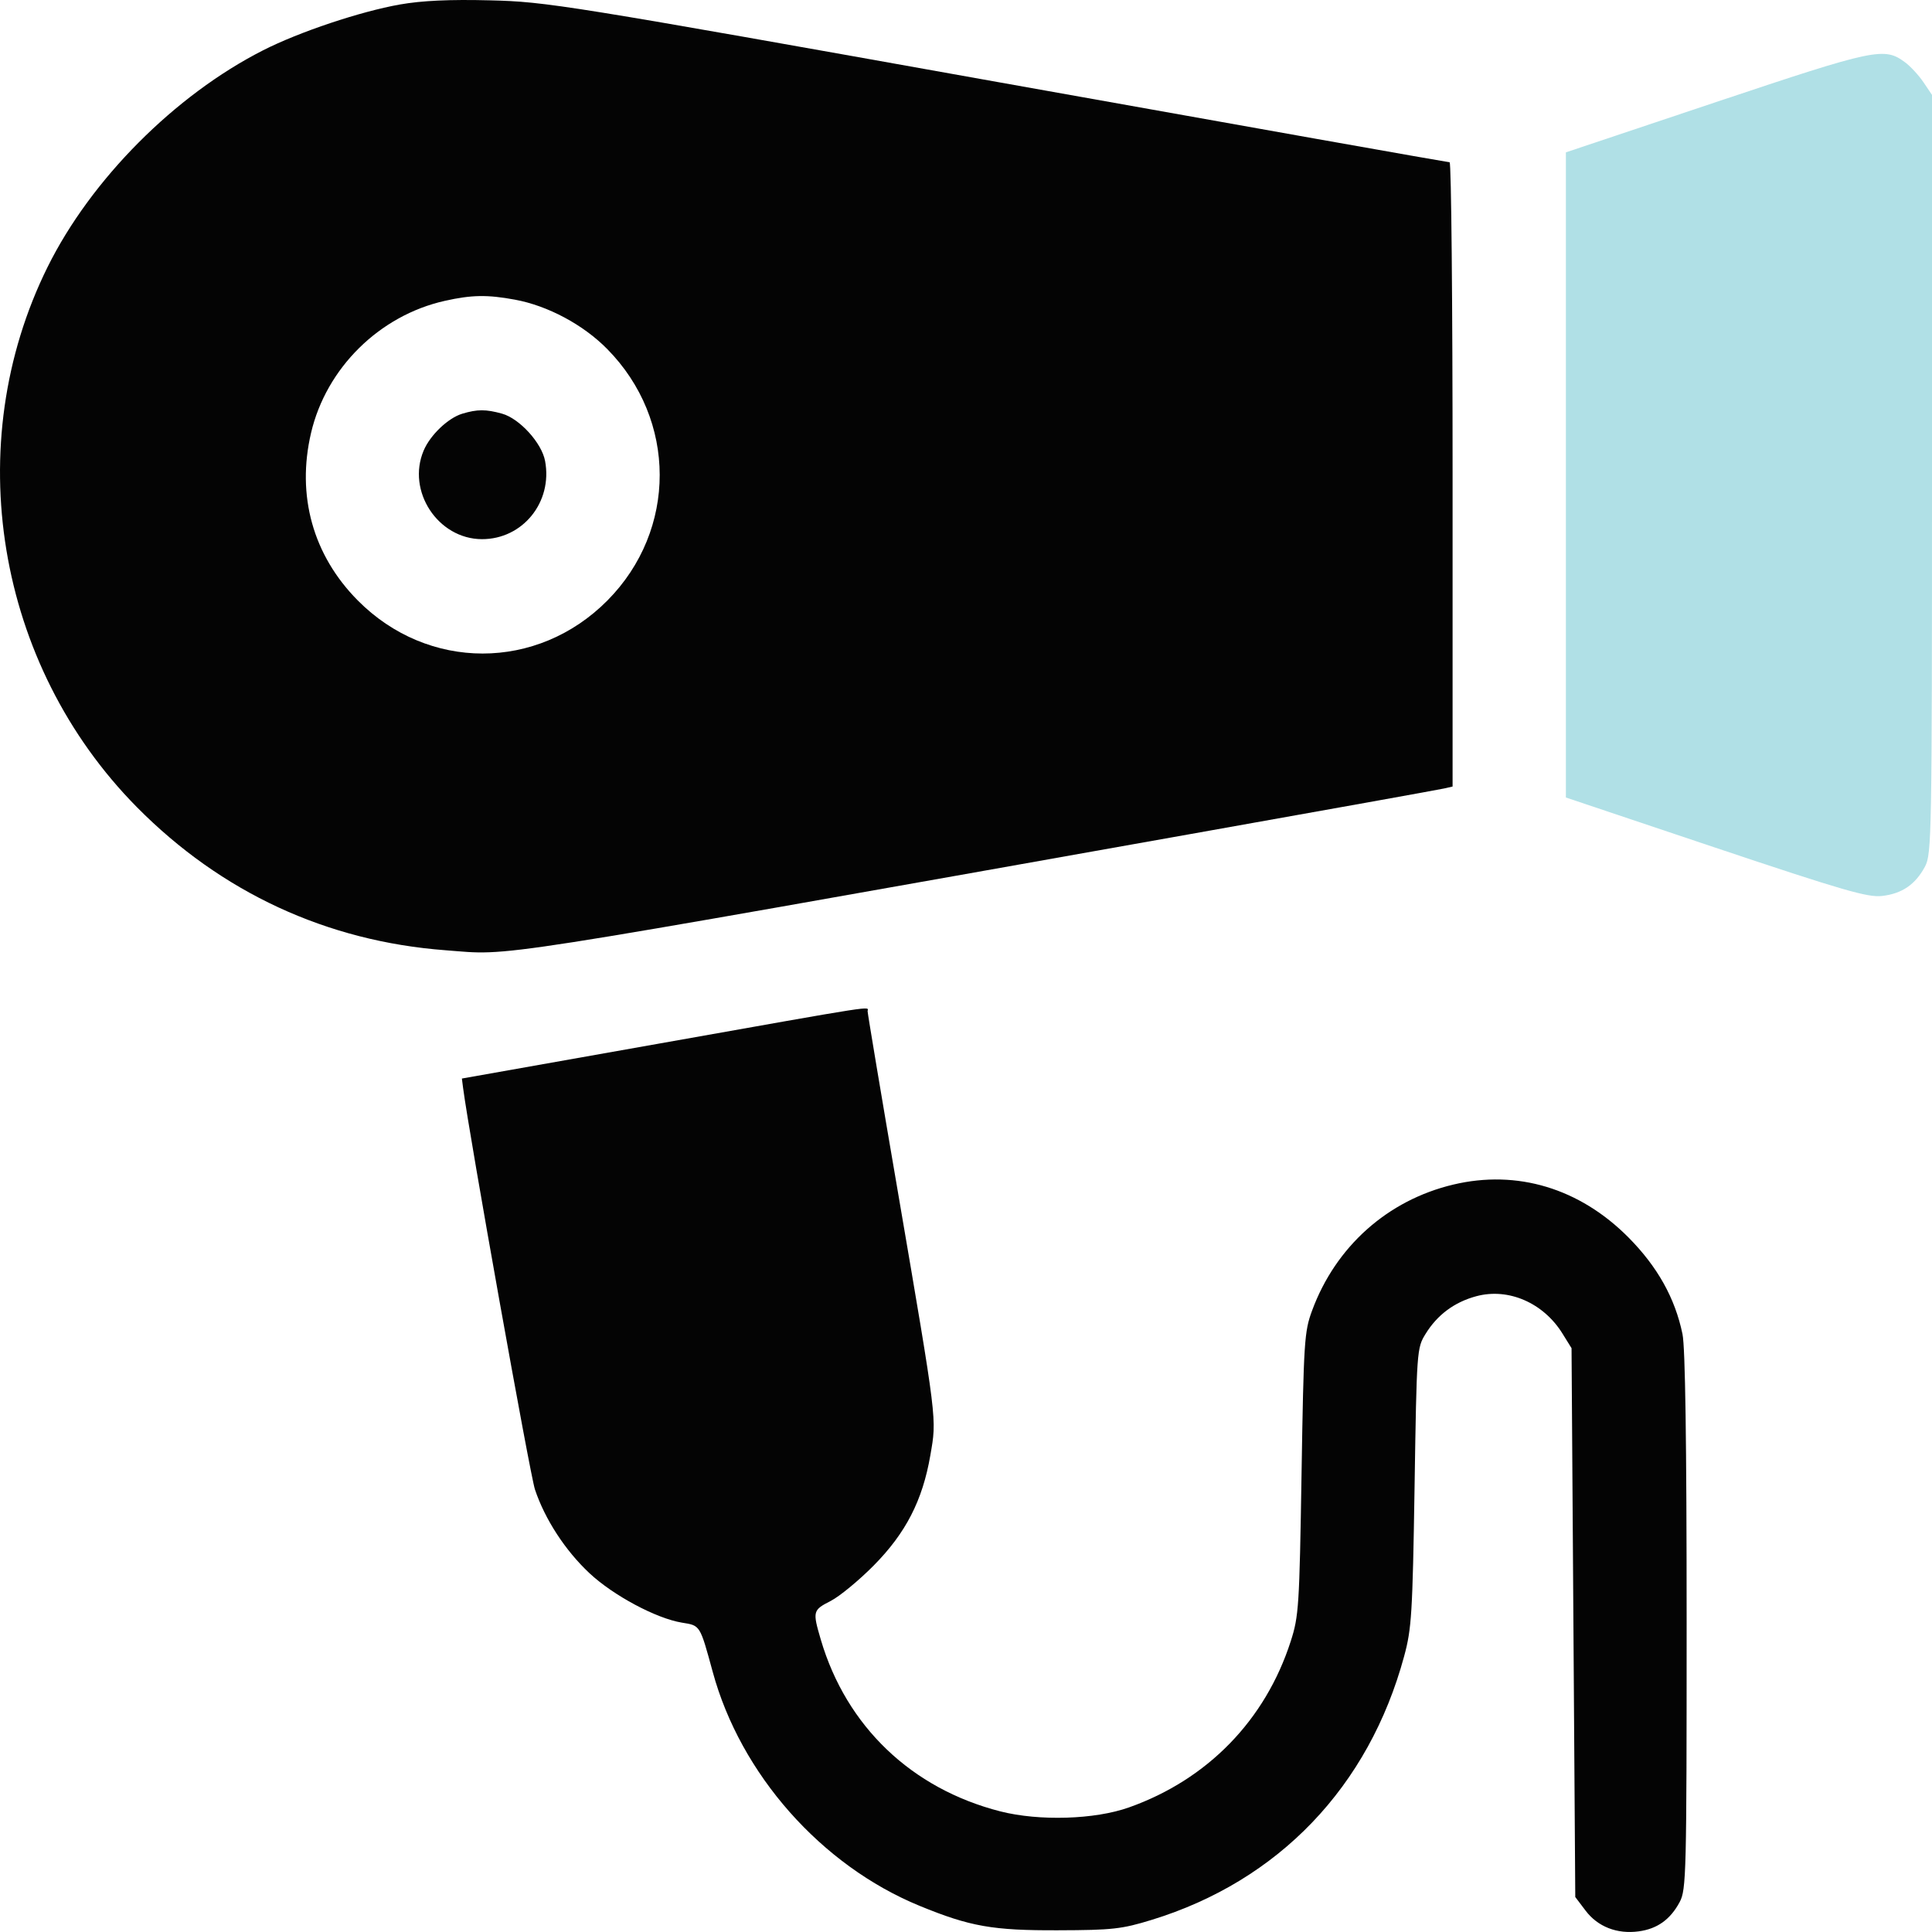 <svg width="28" height="28" viewBox="0 0 28 28" fill="none" xmlns="http://www.w3.org/2000/svg">
  <path fill-rule="evenodd" clip-rule="evenodd"
    d="M24.868 1.48L22.694 2.208V6.883V11.558L24.863 12.286C26.711 12.905 27.069 13.009 27.276 12.985C27.565 12.952 27.76 12.819 27.899 12.558C27.995 12.377 28 12.115 28 6.871V1.375L27.877 1.193C27.809 1.092 27.69 0.963 27.612 0.905C27.309 0.678 27.184 0.705 24.868 1.48Z"
    fill="#b0e0e6" />
  <path fill-rule="evenodd" clip-rule="evenodd"
    d="M5.796 0.065C5.221 0.167 4.338 0.462 3.813 0.729C2.534 1.379 1.319 2.6 0.69 3.869C-0.585 6.443 -0.058 9.631 1.983 11.697C3.205 12.933 4.736 13.643 6.46 13.772C7.443 13.846 6.83 13.941 17.224 12.093C19.194 11.743 20.862 11.443 20.93 11.427L21.052 11.399V6.875C21.052 4.388 21.033 2.352 21.009 2.352C20.985 2.352 18.038 1.829 14.459 1.189C8.18 0.066 7.922 0.025 7.104 0.005C6.518 -0.01 6.114 0.009 5.796 0.065ZM7.463 4.343C7.937 4.43 8.451 4.704 8.799 5.057C9.813 6.084 9.815 7.681 8.804 8.702C7.787 9.728 6.202 9.728 5.185 8.702C4.536 8.047 4.295 7.184 4.508 6.274C4.728 5.334 5.499 4.572 6.447 4.36C6.835 4.273 7.063 4.269 7.463 4.343ZM6.699 5.996C6.494 6.058 6.235 6.305 6.14 6.53C5.891 7.117 6.347 7.811 6.983 7.814C7.575 7.816 8.011 7.278 7.9 6.682C7.852 6.42 7.53 6.066 7.276 5.995C7.043 5.93 6.917 5.93 6.699 5.996ZM9.565 15.122L6.694 15.631L6.711 15.764C6.803 16.467 7.681 21.371 7.753 21.587C7.898 22.02 8.192 22.471 8.542 22.799C8.888 23.123 9.511 23.456 9.885 23.517C10.15 23.559 10.143 23.548 10.329 24.229C10.732 25.712 11.902 27.036 13.328 27.621C14.058 27.921 14.388 27.979 15.336 27.975C16.124 27.973 16.26 27.957 16.692 27.824C18.531 27.259 19.838 25.894 20.35 24.003C20.458 23.606 20.472 23.386 20.501 21.553C20.532 19.563 20.534 19.536 20.661 19.331C20.831 19.055 21.079 18.871 21.395 18.786C21.861 18.66 22.371 18.882 22.647 19.331L22.776 19.539L22.803 23.516L22.83 27.493L22.98 27.691C23.156 27.924 23.436 28.033 23.748 27.991C24.018 27.955 24.208 27.819 24.343 27.566C24.439 27.386 24.444 27.166 24.444 23.501C24.444 20.886 24.424 19.532 24.384 19.335C24.276 18.812 24.021 18.358 23.601 17.934C22.893 17.221 21.987 16.948 21.062 17.168C20.11 17.394 19.357 18.066 19.015 18.996C18.903 19.298 18.894 19.445 18.863 21.36C18.832 23.282 18.823 23.424 18.706 23.787C18.338 24.93 17.501 25.79 16.363 26.194C15.867 26.371 15.062 26.395 14.498 26.252C13.211 25.923 12.266 25.02 11.896 23.764C11.775 23.35 11.778 23.336 12.041 23.201C12.168 23.136 12.448 22.905 12.661 22.69C13.127 22.219 13.37 21.747 13.483 21.093C13.577 20.547 13.589 20.645 13.011 17.263C12.77 15.86 12.574 14.687 12.574 14.656C12.574 14.583 12.812 14.546 9.565 15.122Z"
    fill="#040404" />
</svg>